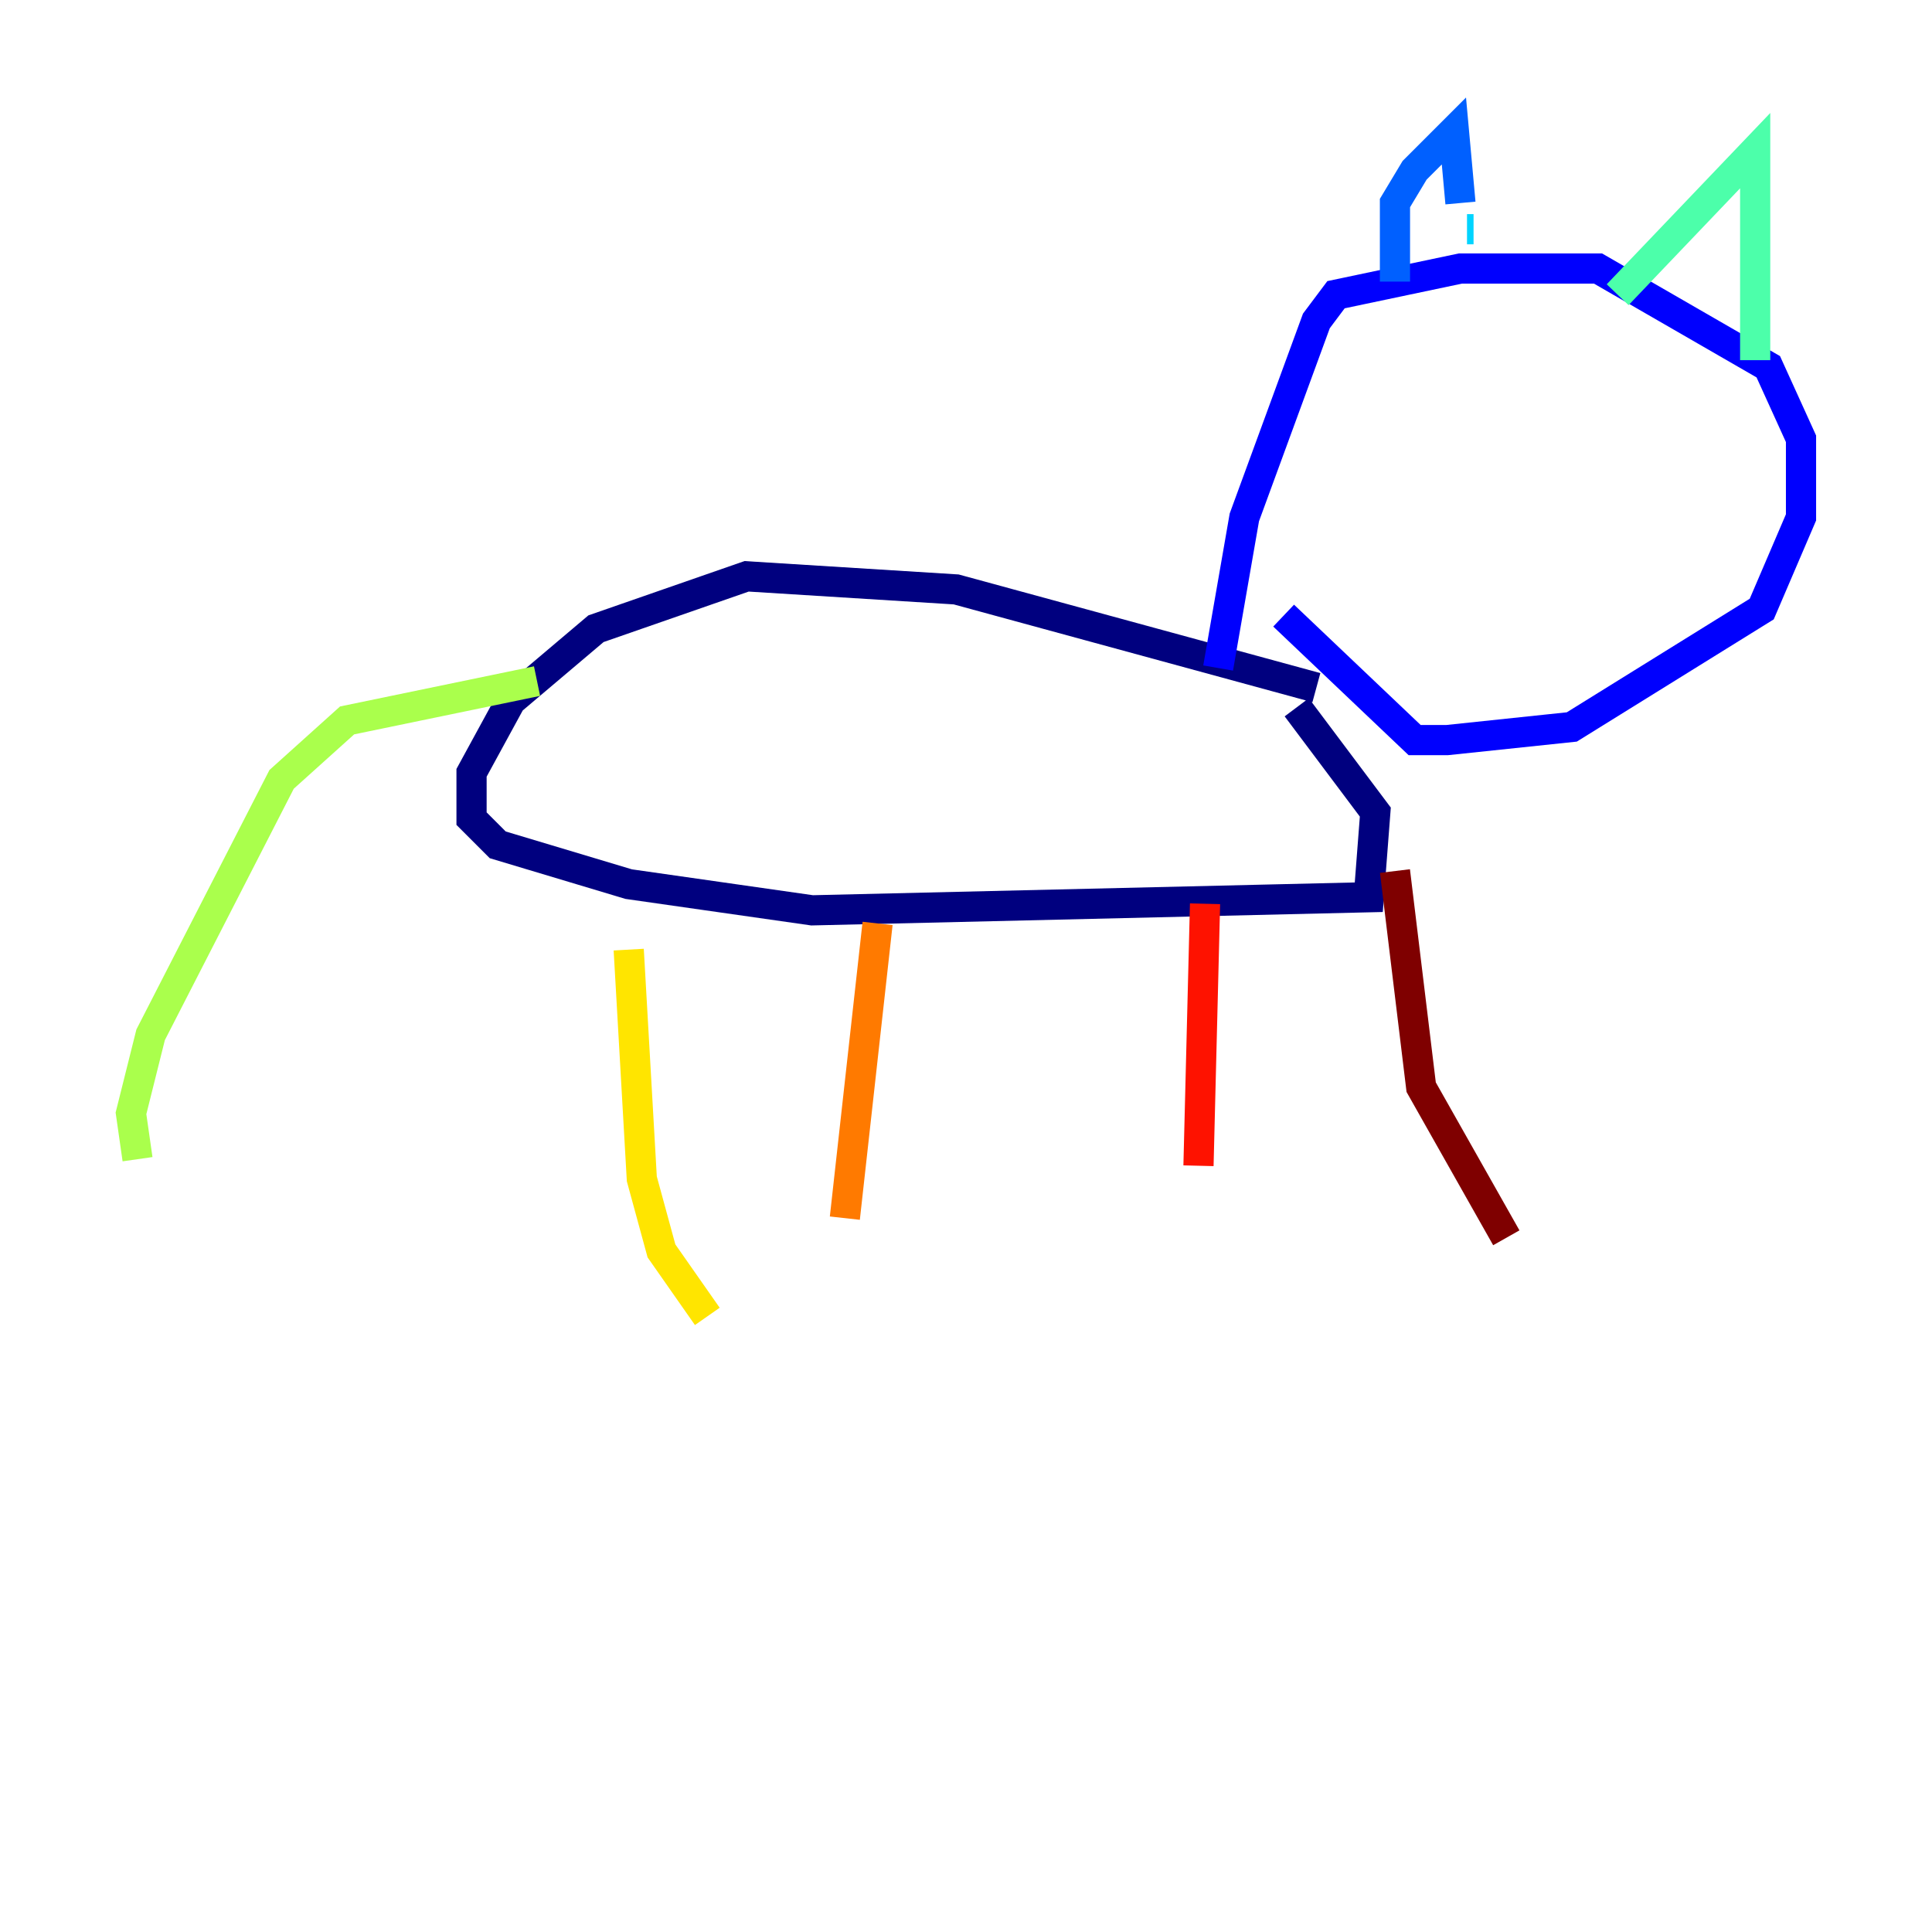 <?xml version="1.0" encoding="utf-8" ?>
<svg baseProfile="tiny" height="128" version="1.2" viewBox="0,0,128,128" width="128" xmlns="http://www.w3.org/2000/svg" xmlns:ev="http://www.w3.org/2001/xml-events" xmlns:xlink="http://www.w3.org/1999/xlink"><defs /><polyline fill="none" points="87.214,45.559 63.349,39.051 49.464,38.183 39.485,41.654 33.844,46.427 31.241,51.2 31.241,54.237 32.976,55.973 41.654,58.576 53.803,60.312 90.685,59.444 91.119,53.803 85.912,46.861" stroke="#00007f" stroke-width="2" /><polyline fill="none" points="80.705,44.258 82.441,34.278 87.214,21.261 88.515,19.525 96.759,17.79 105.871,17.79 117.153,24.298 119.322,29.071 119.322,34.278 116.719,40.352 104.136,48.163 95.891,49.031 93.722,49.031 85.044,40.786" stroke="#0000fe" stroke-width="2" /><polyline fill="none" points="92.42,18.658 92.42,13.451 93.722,11.281 96.325,8.678 96.759,13.451" stroke="#0060ff" stroke-width="2" /><polyline fill="none" points="97.193,15.186 97.627,15.186" stroke="#00d4ff" stroke-width="2" /><polyline fill="none" points="107.173,19.525 116.285,9.98 116.285,23.864" stroke="#4cffaa" stroke-width="2" /><polyline fill="none" points="35.58,45.125 22.997,47.729 18.658,51.634 9.98,68.556 8.678,73.763 9.112,76.8" stroke="#aaff4c" stroke-width="2" /><polyline fill="none" points="41.654,62.915 42.522,78.102 43.824,82.875 46.861,87.214" stroke="#ffe500" stroke-width="2" /><polyline fill="none" points="58.142,61.18 55.973,80.705" stroke="#ff7a00" stroke-width="2" /><polyline fill="none" points="79.837,59.878 79.403,77.234" stroke="#fe1200" stroke-width="2" /><polyline fill="none" points="92.42,57.709 94.156,72.027 99.797,82.007" stroke="#7f0000" stroke-width="2" /></svg>